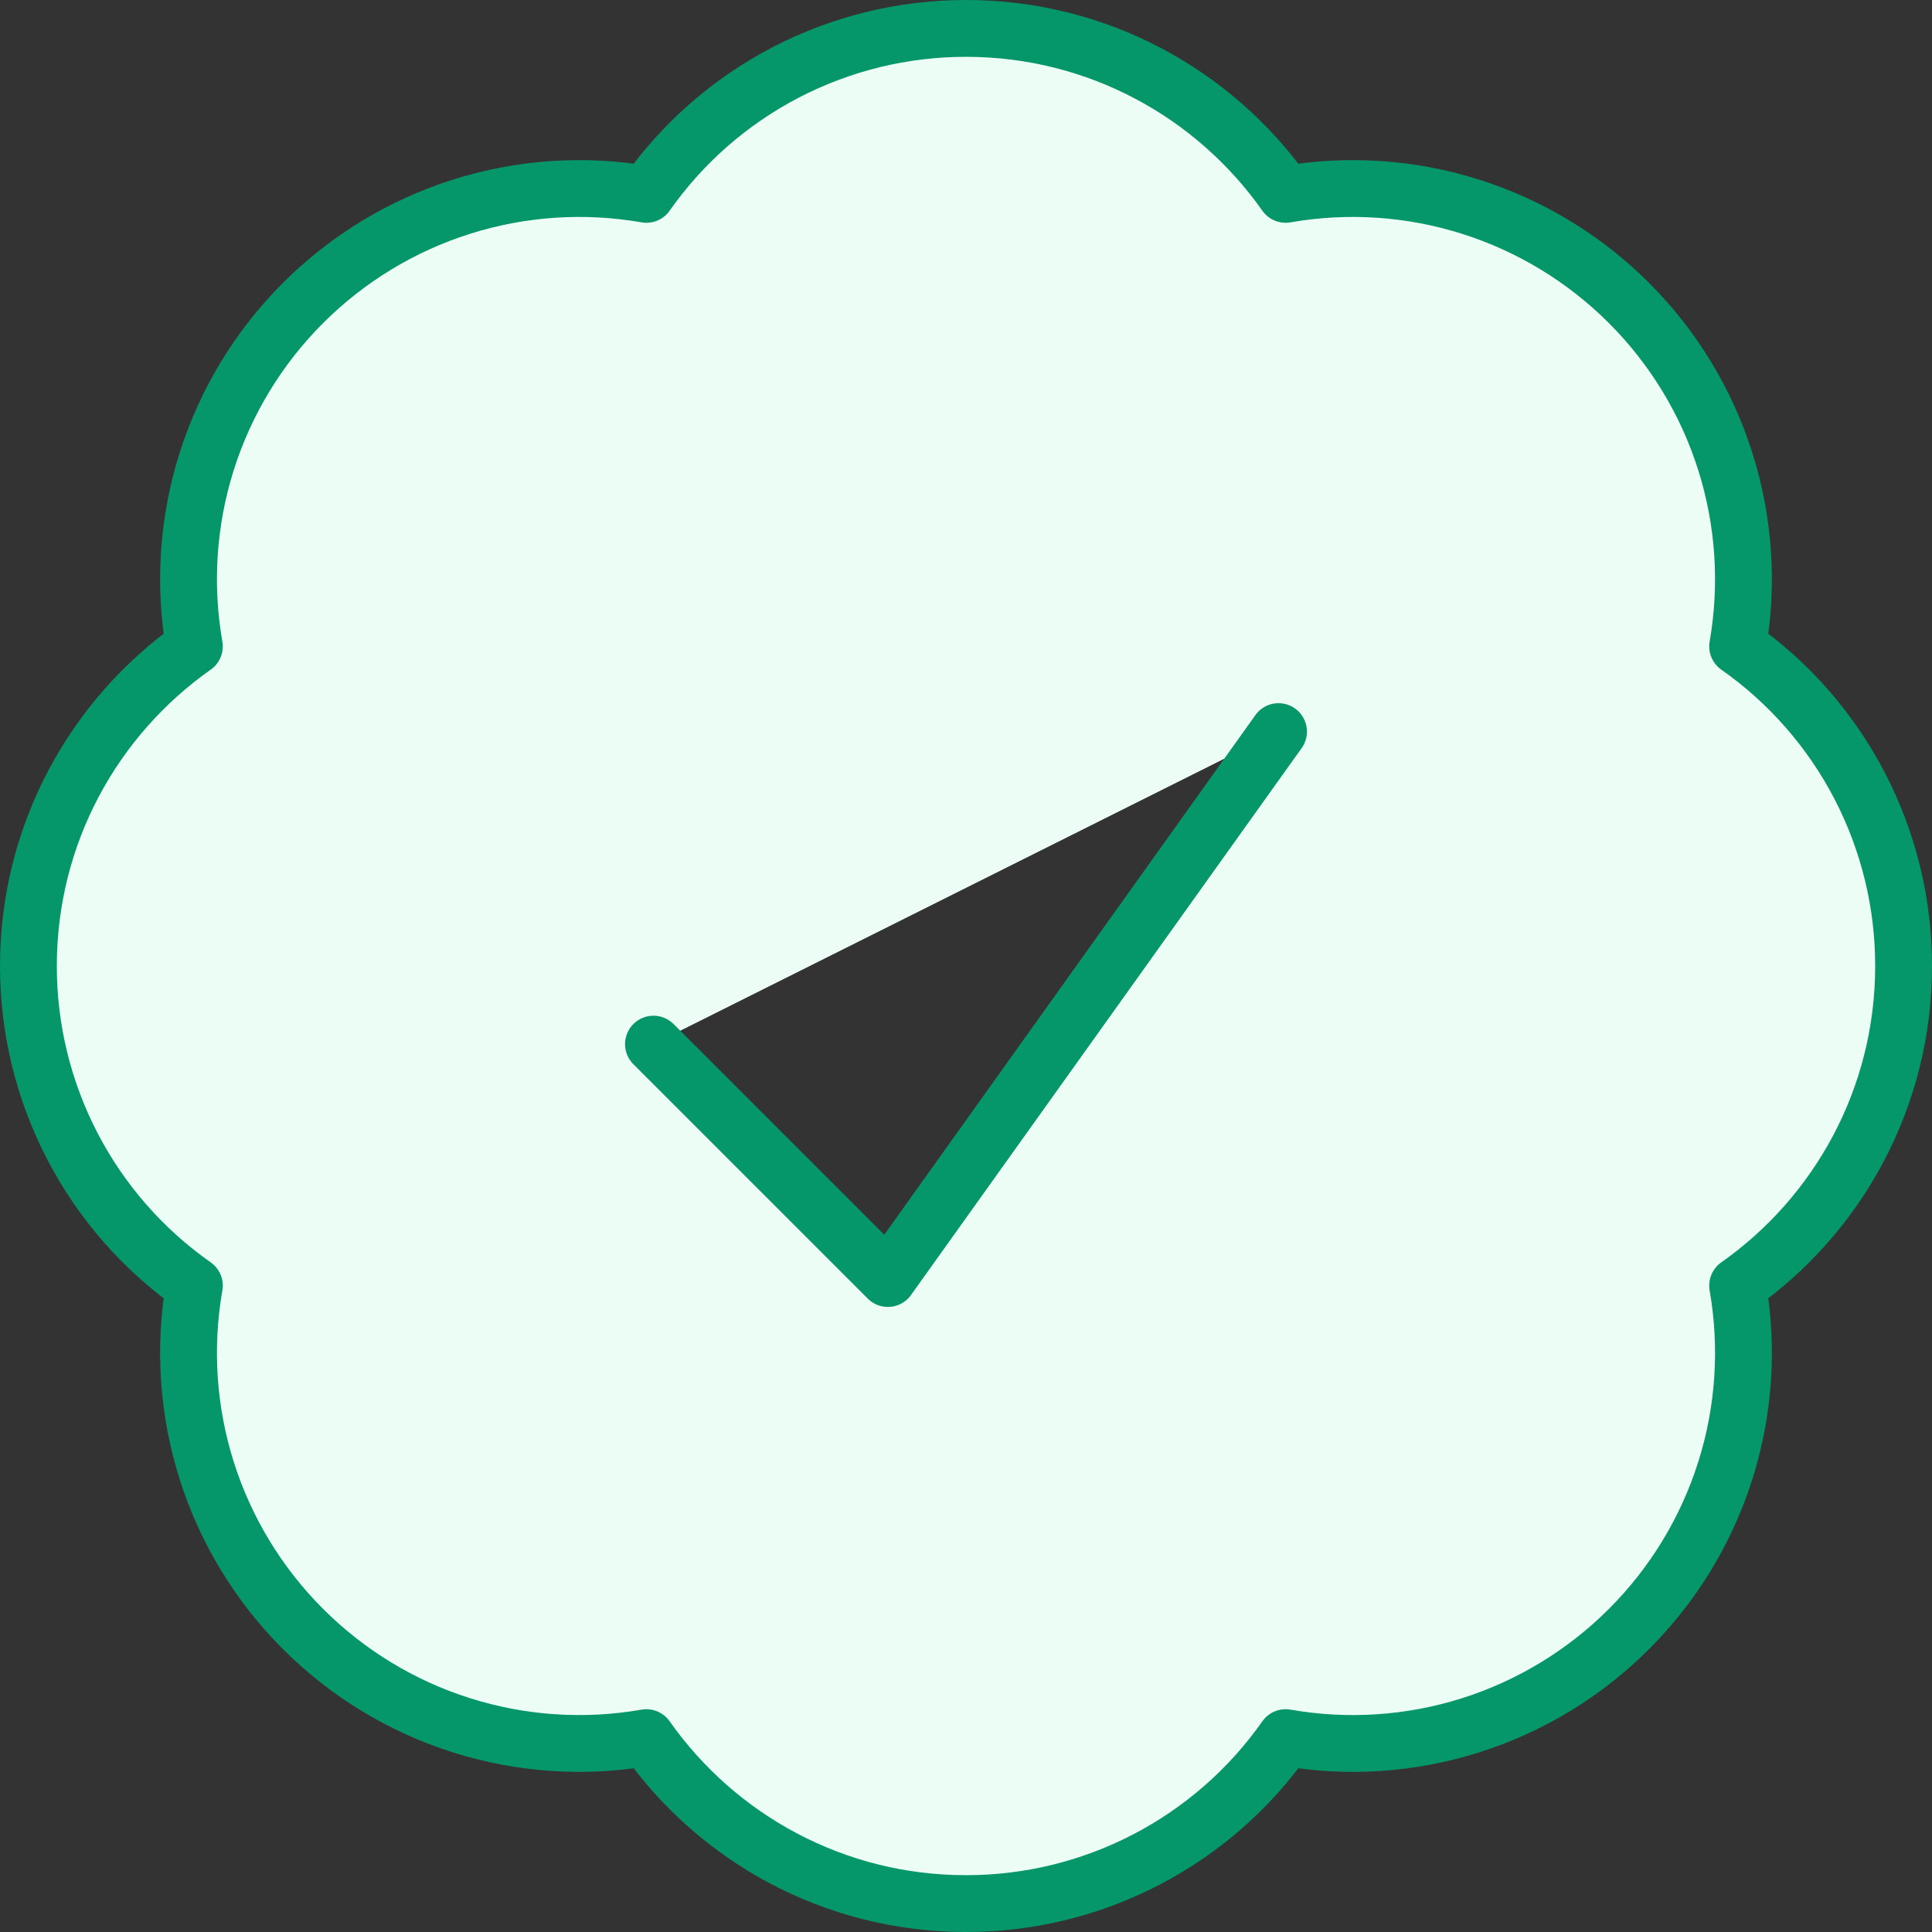 <svg width="68" height="68" viewBox="0 0 68 68" fill="none" xmlns="http://www.w3.org/2000/svg">
<rect x="0" y="0" width="68" height="68" fill="#333333" stroke="none"/>
<path d="M23 36.75L31.25 45L45 25.75M67 34C67 38.649 64.69 42.763 61.159 45.249C61.539 47.423 61.391 49.656 60.725 51.76C60.059 53.863 58.896 55.776 57.335 57.335C55.776 58.896 53.863 60.059 51.76 60.725C49.656 61.391 47.423 61.539 45.249 61.159C43.981 62.965 42.297 64.438 40.339 65.455C38.381 66.472 36.206 67.002 34 67C29.351 67 25.237 64.69 22.751 61.159C20.577 61.539 18.344 61.39 16.241 60.724C14.137 60.059 12.225 58.896 10.665 57.335C9.104 55.776 7.941 53.863 7.275 51.76C6.61 49.656 6.461 47.423 6.841 45.249C5.035 43.981 3.562 42.297 2.545 40.339C1.528 38.381 0.998 36.206 1 34C1 29.351 3.31 25.237 6.841 22.751C6.461 20.577 6.61 18.344 7.275 16.24C7.941 14.137 9.104 12.224 10.665 10.665C12.225 9.104 14.137 7.941 16.241 7.276C18.344 6.61 20.577 6.461 22.751 6.841C24.019 5.035 25.703 3.562 27.661 2.545C29.619 1.529 31.794 0.999 34 1C38.649 1 42.763 3.31 45.249 6.841C47.423 6.461 49.656 6.61 51.76 7.276C53.863 7.941 55.776 9.104 57.335 10.665C58.896 12.225 60.059 14.137 60.724 16.241C61.39 18.344 61.539 20.577 61.159 22.751C62.965 24.018 64.438 25.703 65.455 27.661C66.472 29.619 67.002 31.794 67 34Z" fill="#ECFDF5"/>
<path d="M23 36.75L31.25 45L45 25.75M67 34C67 38.649 64.69 42.763 61.159 45.249C61.539 47.423 61.391 49.656 60.725 51.76C60.059 53.863 58.896 55.776 57.335 57.335C55.776 58.896 53.863 60.059 51.76 60.725C49.656 61.391 47.423 61.539 45.249 61.159C43.981 62.965 42.297 64.438 40.339 65.455C38.381 66.472 36.206 67.002 34 67C29.351 67 25.237 64.69 22.751 61.159C20.577 61.539 18.344 61.39 16.241 60.724C14.137 60.059 12.225 58.896 10.665 57.335C9.104 55.776 7.941 53.863 7.275 51.76C6.61 49.656 6.461 47.423 6.841 45.249C5.035 43.981 3.562 42.297 2.545 40.339C1.528 38.381 0.998 36.206 1 34C1 29.351 3.31 25.237 6.841 22.751C6.461 20.577 6.61 18.344 7.275 16.24C7.941 14.137 9.104 12.224 10.665 10.665C12.225 9.104 14.137 7.941 16.241 7.276C18.344 6.61 20.577 6.461 22.751 6.841C24.019 5.035 25.703 3.562 27.661 2.545C29.619 1.529 31.794 0.999 34 1C38.649 1 42.763 3.31 45.249 6.841C47.423 6.461 49.656 6.61 51.76 7.276C53.863 7.941 55.776 9.104 57.335 10.665C58.896 12.225 60.059 14.137 60.724 16.241C61.39 18.344 61.539 20.577 61.159 22.751C62.965 24.018 64.438 25.703 65.455 27.661C66.472 29.619 67.002 31.794 67 34V34Z" stroke="#059669" stroke-width="2" stroke-linecap="round" stroke-linejoin="round"/>
</svg>
